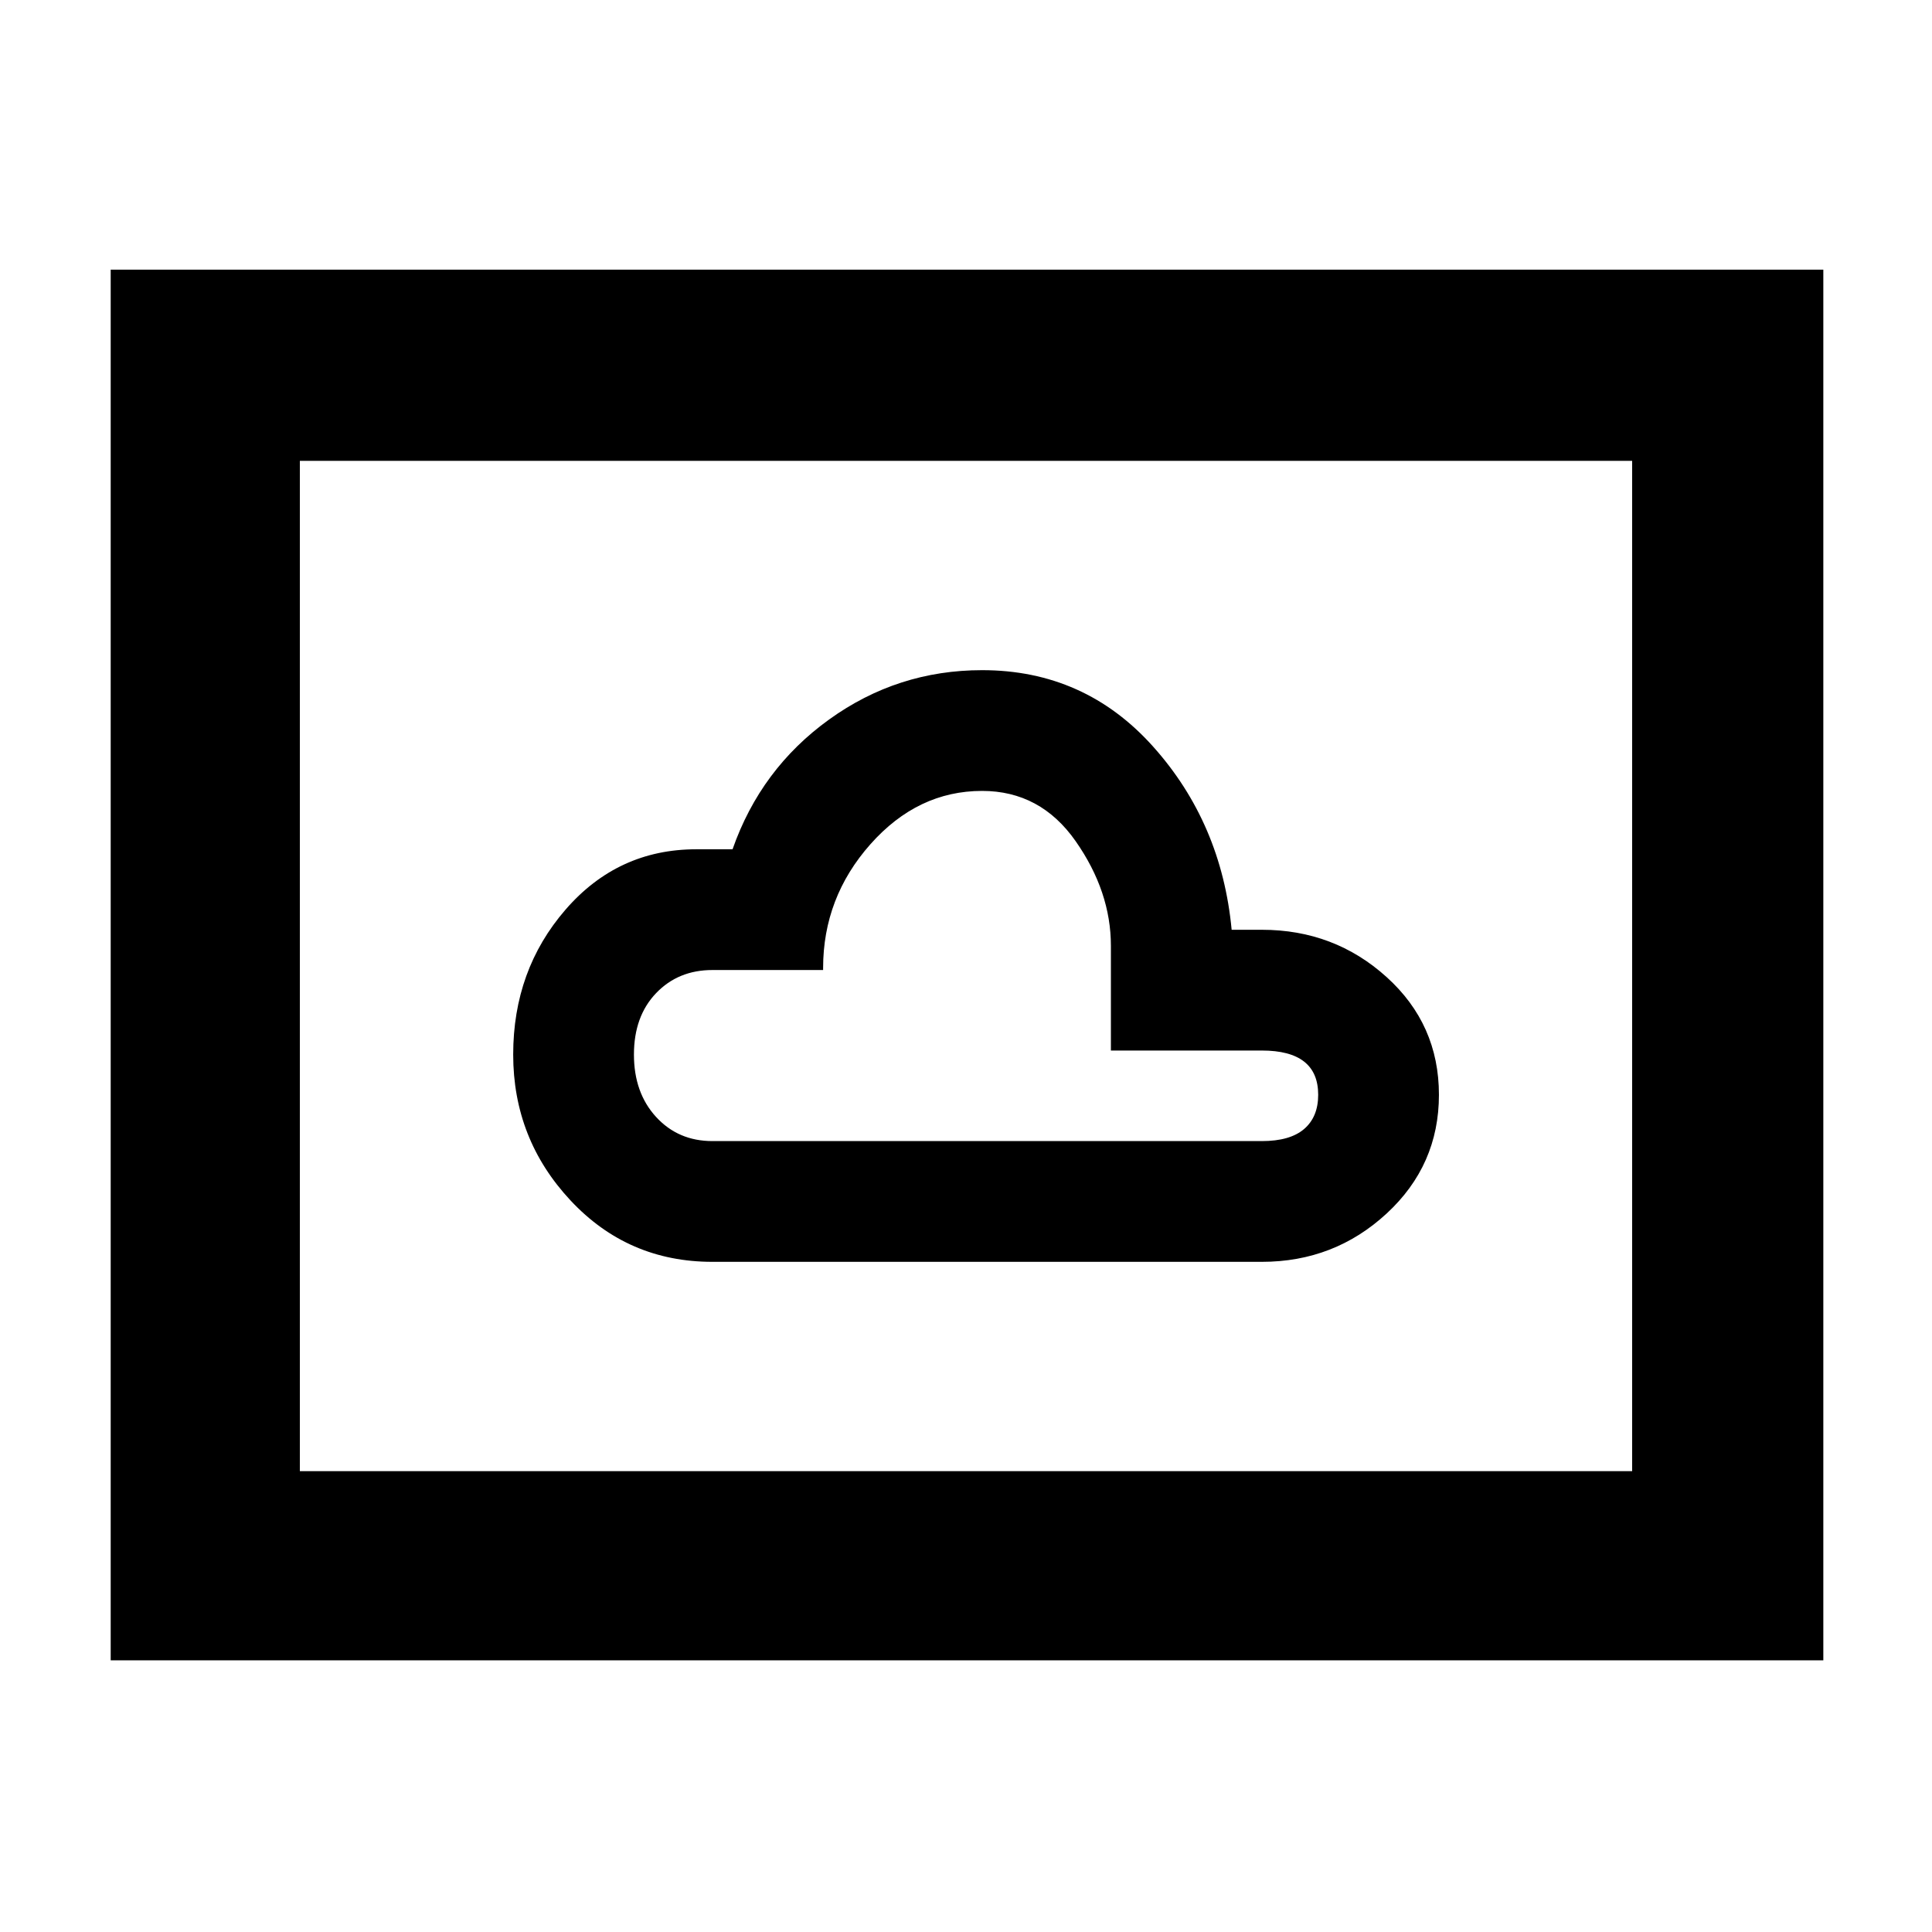 <svg xmlns="http://www.w3.org/2000/svg" height="48" viewBox="0 -960 960 960" width="48"><path d="M354-333h273q36 0 62-24t26-59q0-35-26-58.5T627-498h-15q-5-53-39-91t-85-38q-42 0-76 24.5T364-538h-18q-39 0-65 30t-26 72q0 42 28.5 72.5T354-333Zm0-60q-17 0-28-12t-11-31q0-19 11-30.5t28-11.5h55v-1q0-35 23.5-61.5T488-567q29 0 46.5 25t17.5 52v52h75q14 0 21 5.5t7 16.5q0 11-7 17t-21 6H354ZM55-135v-691h851v691H55Zm94-94h662v-502H149v502Zm0 0v-502 502Z"/></svg>